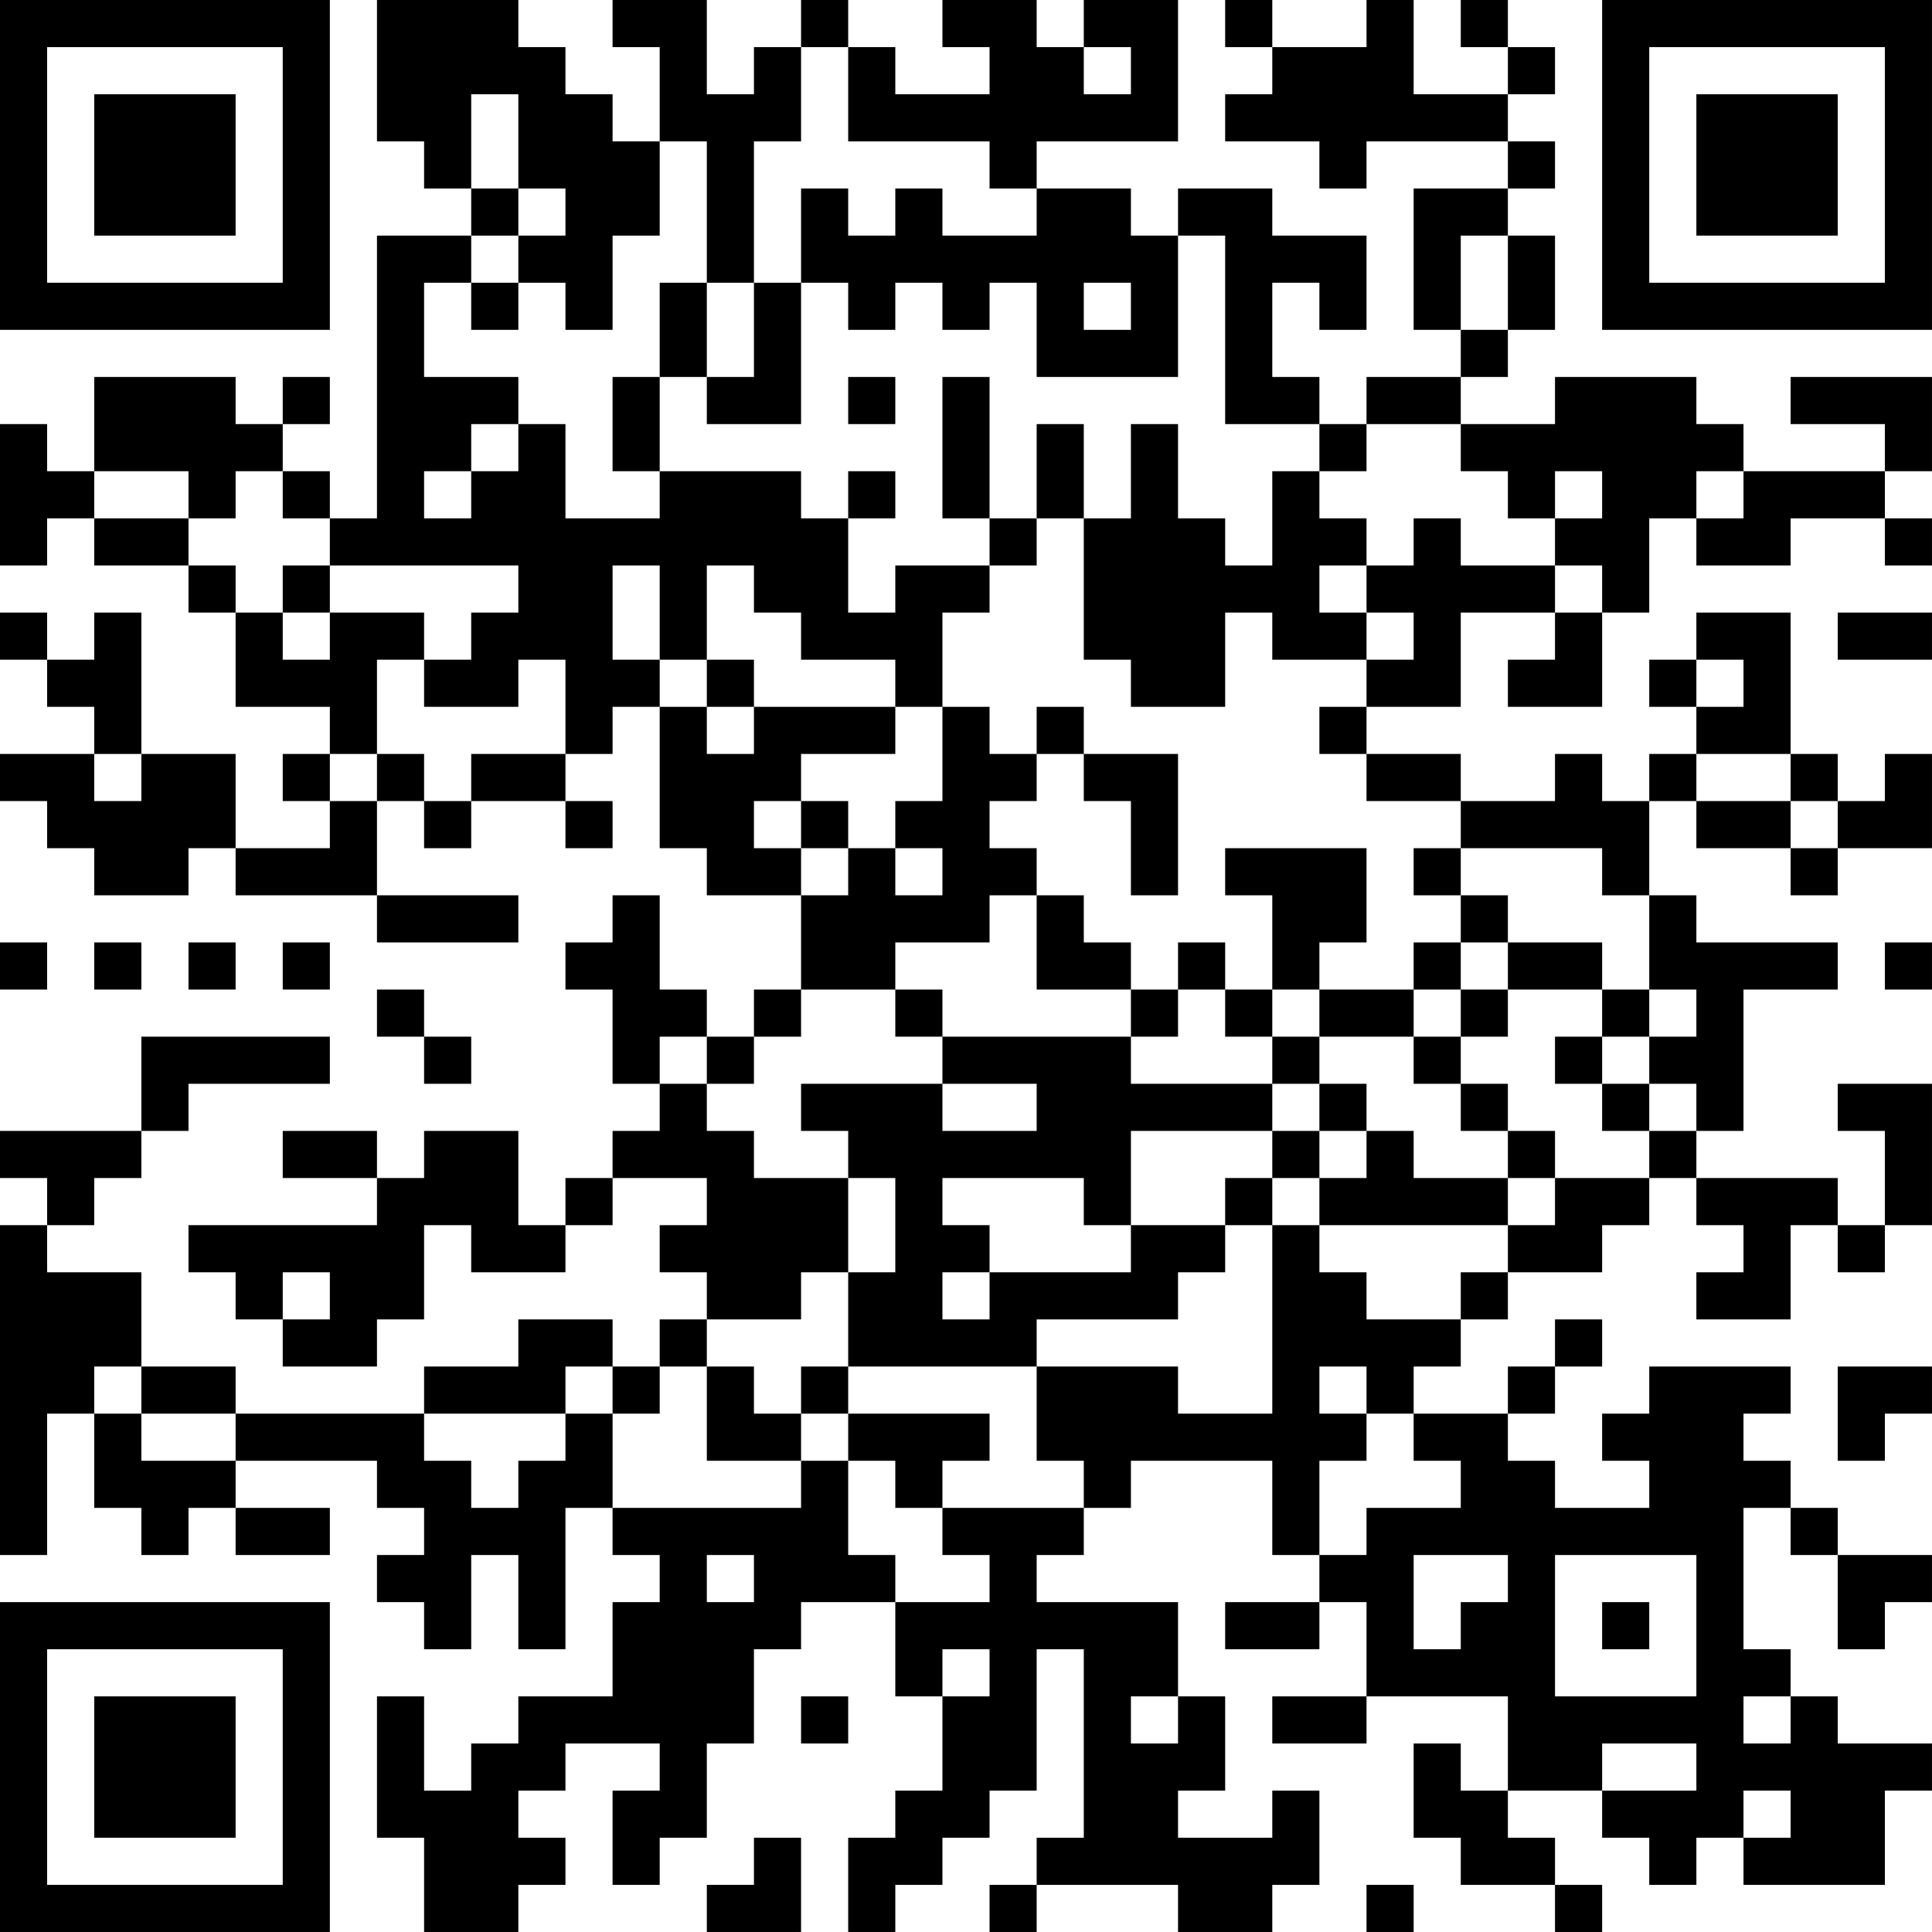 <?xml version="1.0" encoding="UTF-8"?>
<svg xmlns="http://www.w3.org/2000/svg" version="1.1" width="200" height="200" viewBox="0 0 200 200"><rect x="0" y="0" width="200" height="200" fill="#ffffff"/><g transform="scale(4.878)"><g transform="translate(0,0)"><path fill-rule="evenodd" d="M8 0L8 3L9 3L9 4L10 4L10 5L8 5L8 11L7 11L7 10L6 10L6 9L7 9L7 8L6 8L6 9L5 9L5 8L2 8L2 10L1 10L1 9L0 9L0 12L1 12L1 11L2 11L2 12L4 12L4 13L5 13L5 15L7 15L7 16L6 16L6 17L7 17L7 18L5 18L5 16L3 16L3 13L2 13L2 14L1 14L1 13L0 13L0 14L1 14L1 15L2 15L2 16L0 16L0 17L1 17L1 18L2 18L2 19L4 19L4 18L5 18L5 19L8 19L8 20L11 20L11 19L8 19L8 17L9 17L9 18L10 18L10 17L12 17L12 18L13 18L13 17L12 17L12 16L13 16L13 15L14 15L14 18L15 18L15 19L17 19L17 21L16 21L16 22L15 22L15 21L14 21L14 19L13 19L13 20L12 20L12 21L13 21L13 23L14 23L14 24L13 24L13 25L12 25L12 26L11 26L11 24L9 24L9 25L8 25L8 24L6 24L6 25L8 25L8 26L4 26L4 27L5 27L5 28L6 28L6 29L8 29L8 28L9 28L9 26L10 26L10 27L12 27L12 26L13 26L13 25L15 25L15 26L14 26L14 27L15 27L15 28L14 28L14 29L13 29L13 28L11 28L11 29L9 29L9 30L5 30L5 29L3 29L3 27L1 27L1 26L2 26L2 25L3 25L3 24L4 24L4 23L7 23L7 22L3 22L3 24L0 24L0 25L1 25L1 26L0 26L0 33L1 33L1 30L2 30L2 32L3 32L3 33L4 33L4 32L5 32L5 33L7 33L7 32L5 32L5 31L8 31L8 32L9 32L9 33L8 33L8 34L9 34L9 35L10 35L10 33L11 33L11 35L12 35L12 32L13 32L13 33L14 33L14 34L13 34L13 36L11 36L11 37L10 37L10 38L9 38L9 36L8 36L8 39L9 39L9 41L11 41L11 40L12 40L12 39L11 39L11 38L12 38L12 37L14 37L14 38L13 38L13 40L14 40L14 39L15 39L15 37L16 37L16 35L17 35L17 34L19 34L19 36L20 36L20 38L19 38L19 39L18 39L18 41L19 41L19 40L20 40L20 39L21 39L21 38L22 38L22 35L23 35L23 39L22 39L22 40L21 40L21 41L22 41L22 40L25 40L25 41L27 41L27 40L28 40L28 38L27 38L27 39L25 39L25 38L26 38L26 36L25 36L25 34L22 34L22 33L23 33L23 32L24 32L24 31L27 31L27 33L28 33L28 34L26 34L26 35L28 35L28 34L29 34L29 36L27 36L27 37L29 37L29 36L32 36L32 38L31 38L31 37L30 37L30 39L31 39L31 40L33 40L33 41L34 41L34 40L33 40L33 39L32 39L32 38L34 38L34 39L35 39L35 40L36 40L36 39L37 39L37 40L40 40L40 38L41 38L41 37L39 37L39 36L38 36L38 35L37 35L37 32L38 32L38 33L39 33L39 35L40 35L40 34L41 34L41 33L39 33L39 32L38 32L38 31L37 31L37 30L38 30L38 29L35 29L35 30L34 30L34 31L35 31L35 32L33 32L33 31L32 31L32 30L33 30L33 29L34 29L34 28L33 28L33 29L32 29L32 30L30 30L30 29L31 29L31 28L32 28L32 27L34 27L34 26L35 26L35 25L36 25L36 26L37 26L37 27L36 27L36 28L38 28L38 26L39 26L39 27L40 27L40 26L41 26L41 23L39 23L39 24L40 24L40 26L39 26L39 25L36 25L36 24L37 24L37 21L39 21L39 20L36 20L36 19L35 19L35 17L36 17L36 18L38 18L38 19L39 19L39 18L41 18L41 16L40 16L40 17L39 17L39 16L38 16L38 13L36 13L36 14L35 14L35 15L36 15L36 16L35 16L35 17L34 17L34 16L33 16L33 17L31 17L31 16L29 16L29 15L31 15L31 13L33 13L33 14L32 14L32 15L34 15L34 13L35 13L35 11L36 11L36 12L38 12L38 11L40 11L40 12L41 12L41 11L40 11L40 10L41 10L41 8L38 8L38 9L40 9L40 10L37 10L37 9L36 9L36 8L33 8L33 9L31 9L31 8L32 8L32 7L33 7L33 5L32 5L32 4L33 4L33 3L32 3L32 2L33 2L33 1L32 1L32 0L31 0L31 1L32 1L32 2L30 2L30 0L29 0L29 1L27 1L27 0L26 0L26 1L27 1L27 2L26 2L26 3L28 3L28 4L29 4L29 3L32 3L32 4L30 4L30 7L31 7L31 8L29 8L29 9L28 9L28 8L27 8L27 6L28 6L28 7L29 7L29 5L27 5L27 4L25 4L25 5L24 5L24 4L22 4L22 3L25 3L25 0L23 0L23 1L22 1L22 0L20 0L20 1L21 1L21 2L19 2L19 1L18 1L18 0L17 0L17 1L16 1L16 2L15 2L15 0L13 0L13 1L14 1L14 3L13 3L13 2L12 2L12 1L11 1L11 0ZM17 1L17 3L16 3L16 6L15 6L15 3L14 3L14 5L13 5L13 7L12 7L12 6L11 6L11 5L12 5L12 4L11 4L11 2L10 2L10 4L11 4L11 5L10 5L10 6L9 6L9 8L11 8L11 9L10 9L10 10L9 10L9 11L10 11L10 10L11 10L11 9L12 9L12 11L14 11L14 10L17 10L17 11L18 11L18 13L19 13L19 12L21 12L21 13L20 13L20 15L19 15L19 14L17 14L17 13L16 13L16 12L15 12L15 14L14 14L14 12L13 12L13 14L14 14L14 15L15 15L15 16L16 16L16 15L19 15L19 16L17 16L17 17L16 17L16 18L17 18L17 19L18 19L18 18L19 18L19 19L20 19L20 18L19 18L19 17L20 17L20 15L21 15L21 16L22 16L22 17L21 17L21 18L22 18L22 19L21 19L21 20L19 20L19 21L17 21L17 22L16 22L16 23L15 23L15 22L14 22L14 23L15 23L15 24L16 24L16 25L18 25L18 27L17 27L17 28L15 28L15 29L14 29L14 30L13 30L13 29L12 29L12 30L9 30L9 31L10 31L10 32L11 32L11 31L12 31L12 30L13 30L13 32L17 32L17 31L18 31L18 33L19 33L19 34L21 34L21 33L20 33L20 32L23 32L23 31L22 31L22 29L25 29L25 30L27 30L27 26L28 26L28 27L29 27L29 28L31 28L31 27L32 27L32 26L33 26L33 25L35 25L35 24L36 24L36 23L35 23L35 22L36 22L36 21L35 21L35 19L34 19L34 18L31 18L31 17L29 17L29 16L28 16L28 15L29 15L29 14L30 14L30 13L29 13L29 12L30 12L30 11L31 11L31 12L33 12L33 13L34 13L34 12L33 12L33 11L34 11L34 10L33 10L33 11L32 11L32 10L31 10L31 9L29 9L29 10L28 10L28 9L26 9L26 5L25 5L25 8L22 8L22 6L21 6L21 7L20 7L20 6L19 6L19 7L18 7L18 6L17 6L17 4L18 4L18 5L19 5L19 4L20 4L20 5L22 5L22 4L21 4L21 3L18 3L18 1ZM23 1L23 2L24 2L24 1ZM31 5L31 7L32 7L32 5ZM10 6L10 7L11 7L11 6ZM14 6L14 8L13 8L13 10L14 10L14 8L15 8L15 9L17 9L17 6L16 6L16 8L15 8L15 6ZM23 6L23 7L24 7L24 6ZM18 8L18 9L19 9L19 8ZM20 8L20 11L21 11L21 12L22 12L22 11L23 11L23 14L24 14L24 15L26 15L26 13L27 13L27 14L29 14L29 13L28 13L28 12L29 12L29 11L28 11L28 10L27 10L27 12L26 12L26 11L25 11L25 9L24 9L24 11L23 11L23 9L22 9L22 11L21 11L21 8ZM2 10L2 11L4 11L4 12L5 12L5 13L6 13L6 14L7 14L7 13L9 13L9 14L8 14L8 16L7 16L7 17L8 17L8 16L9 16L9 17L10 17L10 16L12 16L12 14L11 14L11 15L9 15L9 14L10 14L10 13L11 13L11 12L7 12L7 11L6 11L6 10L5 10L5 11L4 11L4 10ZM18 10L18 11L19 11L19 10ZM36 10L36 11L37 11L37 10ZM6 12L6 13L7 13L7 12ZM39 13L39 14L41 14L41 13ZM15 14L15 15L16 15L16 14ZM36 14L36 15L37 15L37 14ZM22 15L22 16L23 16L23 17L24 17L24 19L25 19L25 16L23 16L23 15ZM2 16L2 17L3 17L3 16ZM36 16L36 17L38 17L38 18L39 18L39 17L38 17L38 16ZM17 17L17 18L18 18L18 17ZM26 18L26 19L27 19L27 21L26 21L26 20L25 20L25 21L24 21L24 20L23 20L23 19L22 19L22 21L24 21L24 22L20 22L20 21L19 21L19 22L20 22L20 23L17 23L17 24L18 24L18 25L19 25L19 27L18 27L18 29L17 29L17 30L16 30L16 29L15 29L15 31L17 31L17 30L18 30L18 31L19 31L19 32L20 32L20 31L21 31L21 30L18 30L18 29L22 29L22 28L25 28L25 27L26 27L26 26L27 26L27 25L28 25L28 26L32 26L32 25L33 25L33 24L32 24L32 23L31 23L31 22L32 22L32 21L34 21L34 22L33 22L33 23L34 23L34 24L35 24L35 23L34 23L34 22L35 22L35 21L34 21L34 20L32 20L32 19L31 19L31 18L30 18L30 19L31 19L31 20L30 20L30 21L28 21L28 20L29 20L29 18ZM0 20L0 21L1 21L1 20ZM2 20L2 21L3 21L3 20ZM4 20L4 21L5 21L5 20ZM6 20L6 21L7 21L7 20ZM31 20L31 21L30 21L30 22L28 22L28 21L27 21L27 22L26 22L26 21L25 21L25 22L24 22L24 23L27 23L27 24L24 24L24 26L23 26L23 25L20 25L20 26L21 26L21 27L20 27L20 28L21 28L21 27L24 27L24 26L26 26L26 25L27 25L27 24L28 24L28 25L29 25L29 24L30 24L30 25L32 25L32 24L31 24L31 23L30 23L30 22L31 22L31 21L32 21L32 20ZM40 20L40 21L41 21L41 20ZM8 21L8 22L9 22L9 23L10 23L10 22L9 22L9 21ZM27 22L27 23L28 23L28 24L29 24L29 23L28 23L28 22ZM20 23L20 24L22 24L22 23ZM6 27L6 28L7 28L7 27ZM2 29L2 30L3 30L3 31L5 31L5 30L3 30L3 29ZM28 29L28 30L29 30L29 31L28 31L28 33L29 33L29 32L31 32L31 31L30 31L30 30L29 30L29 29ZM39 29L39 31L40 31L40 30L41 30L41 29ZM15 33L15 34L16 34L16 33ZM30 33L30 35L31 35L31 34L32 34L32 33ZM33 33L33 36L36 36L36 33ZM34 34L34 35L35 35L35 34ZM20 35L20 36L21 36L21 35ZM17 36L17 37L18 37L18 36ZM24 36L24 37L25 37L25 36ZM37 36L37 37L38 37L38 36ZM34 37L34 38L36 38L36 37ZM37 38L37 39L38 39L38 38ZM16 39L16 40L15 40L15 41L17 41L17 39ZM29 40L29 41L30 41L30 40ZM0 0L0 7L7 7L7 0ZM1 1L1 6L6 6L6 1ZM2 2L2 5L5 5L5 2ZM34 0L34 7L41 7L41 0ZM35 1L35 6L40 6L40 1ZM36 2L36 5L39 5L39 2ZM0 34L0 41L7 41L7 34ZM1 35L1 40L6 40L6 35ZM2 36L2 39L5 39L5 36Z" fill="#000000"/></g></g></svg>
